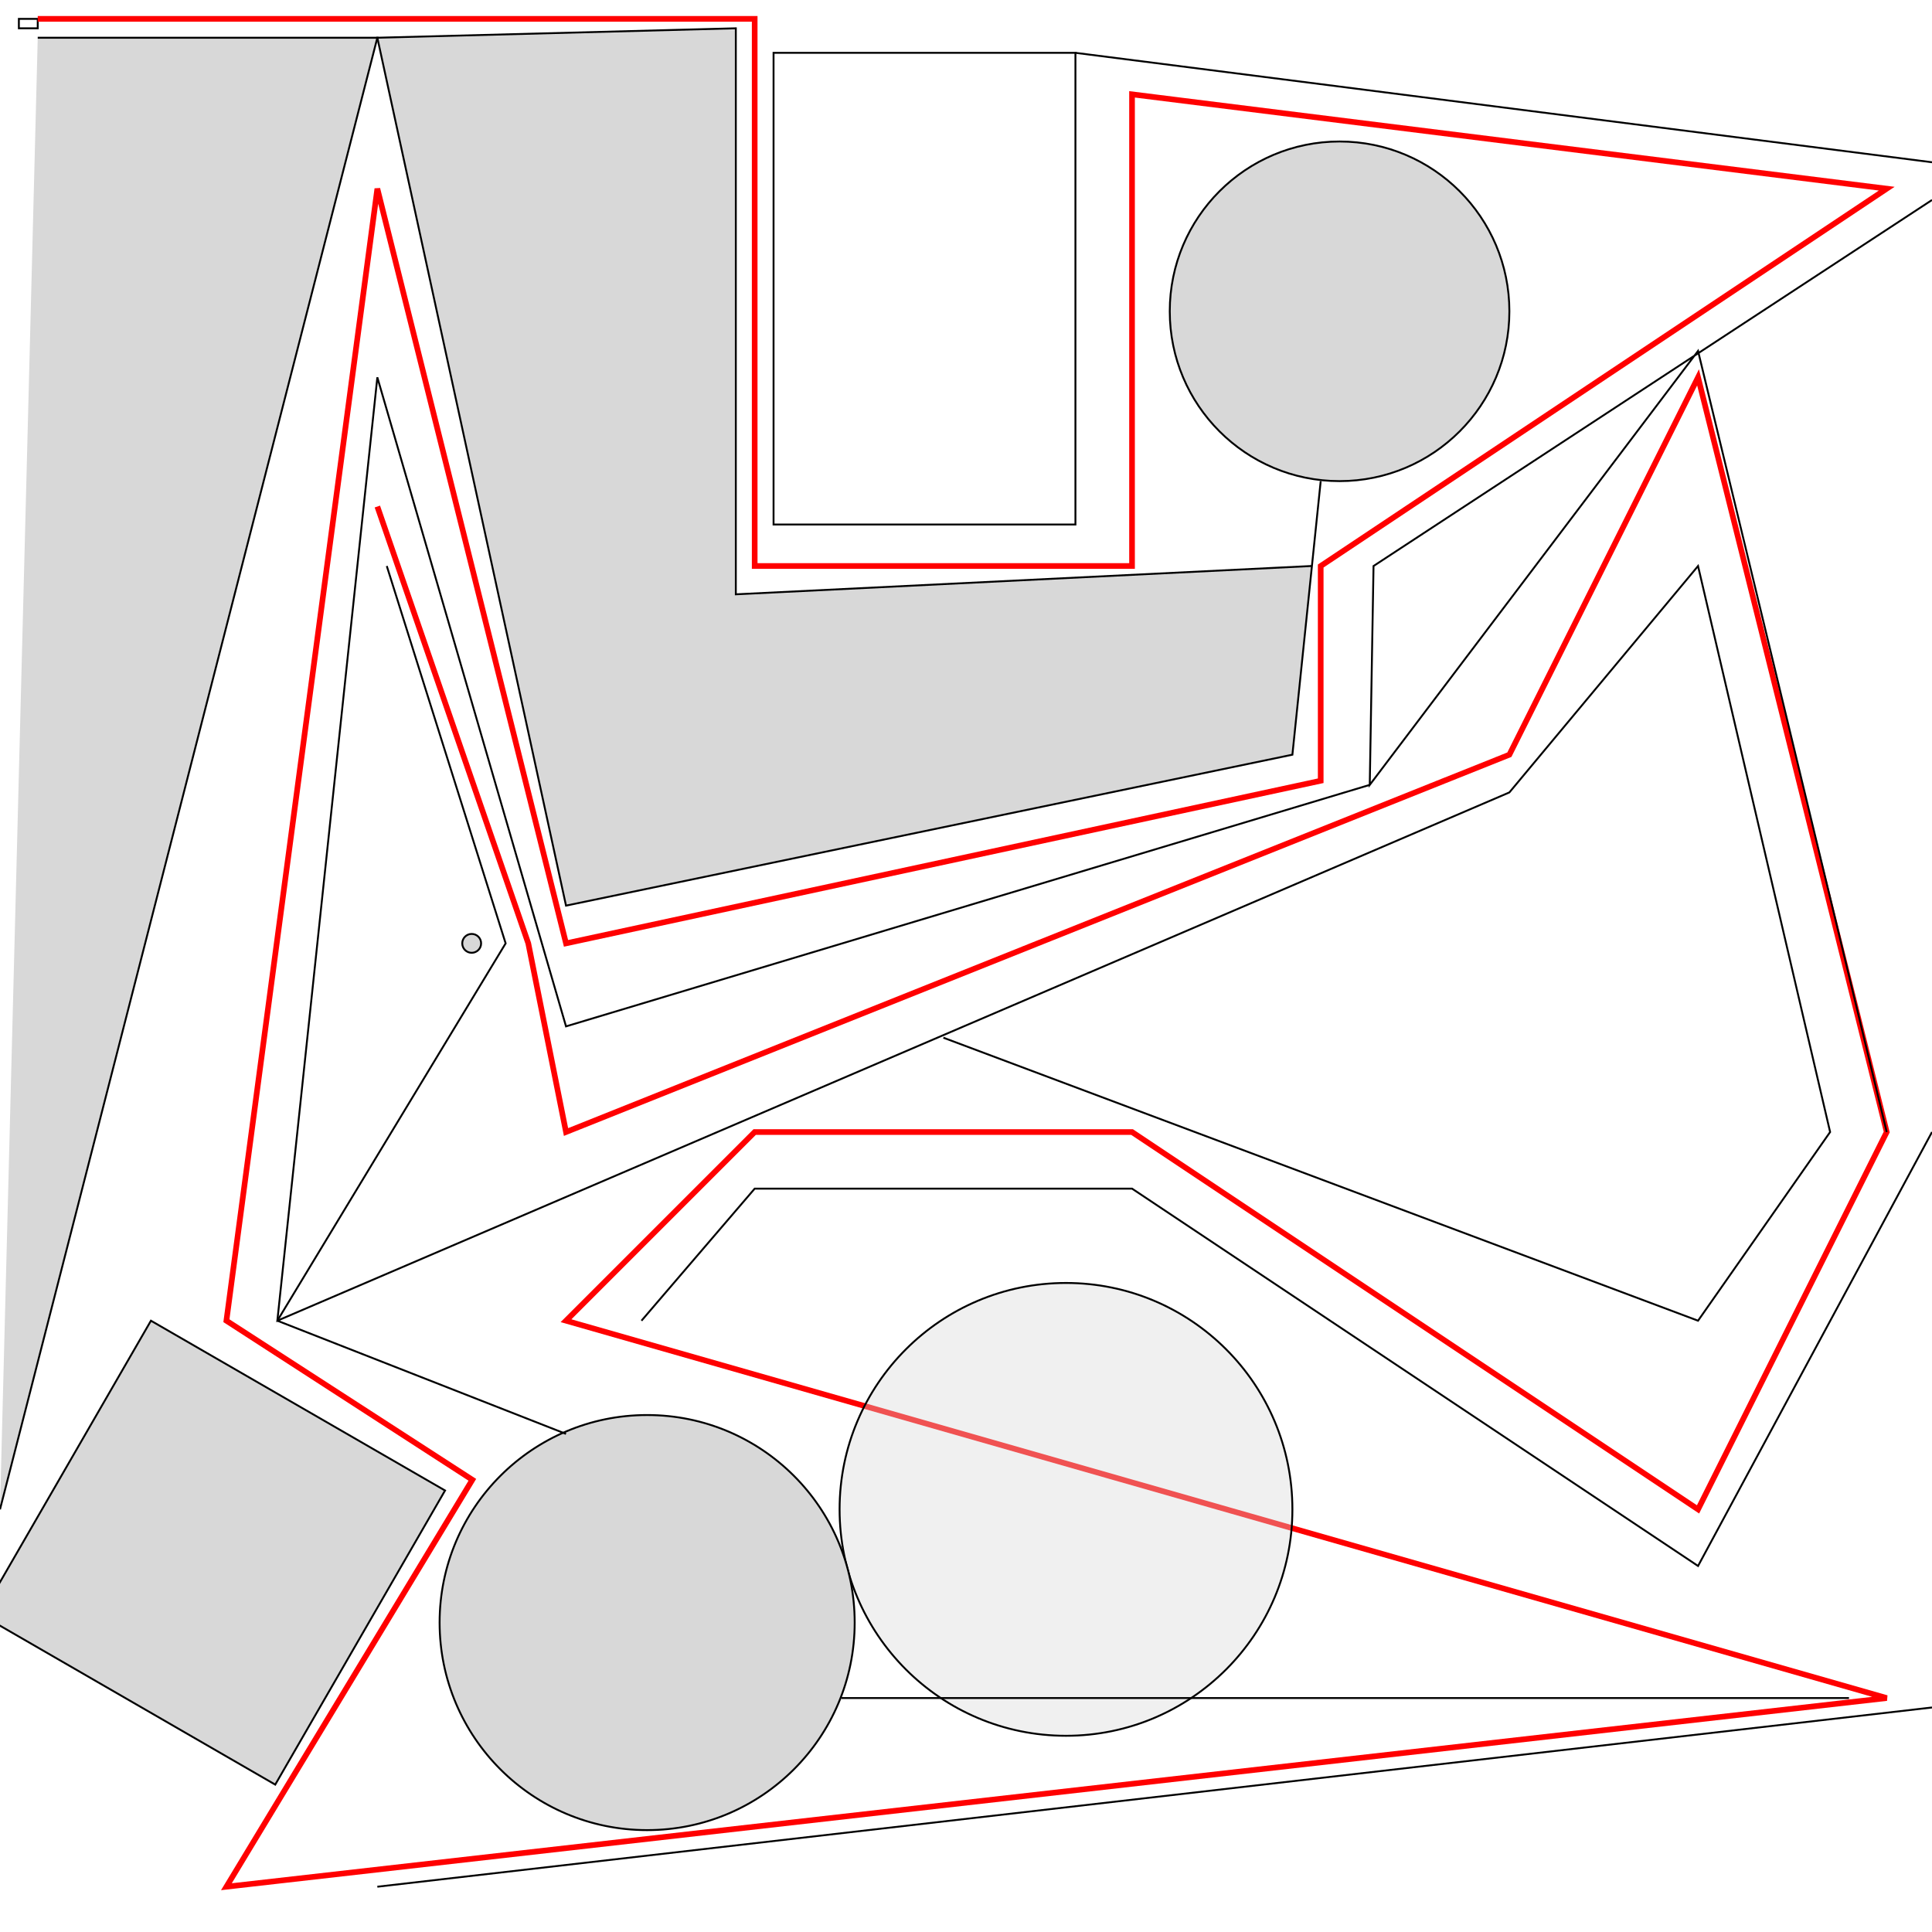 <?xml version="1.0" encoding="utf-8"?>
<svg xmlns="http://www.w3.org/2000/svg" viewBox="0 0 1024 1024">
  <ellipse style="fill: rgb(216, 216, 216); stroke: rgb(0, 0, 0);" cx="250" cy="500" rx="5" ry="5"/>
  <rect x="10" y="10" width="10" height="5" style="fill: none; stroke: rgb(0, 0, 0);"/>
  <polyline style="fill: none; stroke: rgb(255, 0, 0); stroke-width: 3px; paint-order: stroke; transform-box: fill-box; transform-origin: 50% 50%;" points="20 10 400 10 400 300 600 300 600 50 1000 100 700 300 700 413.814 300 500 200 100 120 700 250.348 784.32 120 1000 1000 900 300 700 400 600 600 600 900 800 1000 600 900 200 800 400 300 600 280 500 200 268.477"/>
  <rect x="410" y="28.0" width="160" height="250" style="stroke: rgb(0, 0, 0); fill: none;"/>
  <line style="stroke: rgb(0, 0, 0); fill: none;" x1="570" y1="28" x2="1024" y2="86"/>
  <polyline style="stroke: rgb(0, 0, 0); fill: none;" points="1024 106 728 300 726 416 900 186 1000 600"/>
  <polyline style="stroke: rgb(0, 0, 0); fill: none;" points="1024 600 900 830 600 630 400 630 340 700"/>
  <line style="fill: rgb(216, 216, 216); stroke: rgb(0, 0, 0);" x1="200" y1="1000" x2="1024" y2="905"/>
  <ellipse style="fill: rgb(216, 216, 216); stroke: rgb(0, 0, 0); fill-opacity: 0.38;" cx="565" cy="800" rx="120" ry="120"/>
  <polyline style="stroke: rgb(0, 0, 0); fill: none;" points="726 416 300 544 200 200 147 700 800 420 900 300 970 600 900 700 500 550"/>
  <rect y="700" width="180" height="180" style="fill: rgb(216, 216, 216); stroke: rgb(0, 0, 0); transform-origin: 260px 700px;" transform="matrix(0.5, -0.866, 0.866, 0.5, -180, -0)" x="80"/>
  <ellipse style="fill: rgb(216, 216, 216); stroke: rgb(0, 0, 0);" cx="710" cy="165" rx="90" ry="90"/>
  <polyline style="fill: rgb(216, 216, 216); stroke: rgb(0, 0, 0);" points="700 255 685 400 300 480 200 20 390 15 390 315 695 300"/>
  <polyline style="fill: rgb(216, 216, 216); stroke: rgb(0, 0, 0);" points="20 20 200 20 0 800"/>
  <ellipse style="fill: rgb(216, 216, 216); stroke: rgb(0, 0, 0);" cx="343" cy="860" rx="110" ry="110"/>
  <line style="fill: rgb(216, 216, 216); stroke: rgb(0, 0, 0);" x1="147" y1="700" x2="300" y2="760"/>
  <line style="stroke: rgb(0, 0, 0); fill: none;" x1="980" y1="900" x2="446" y2="900"/>
  <polyline style="stroke: rgb(0, 0, 0); fill: none;" points="147 700 268 500 205 300"/>
</svg>
